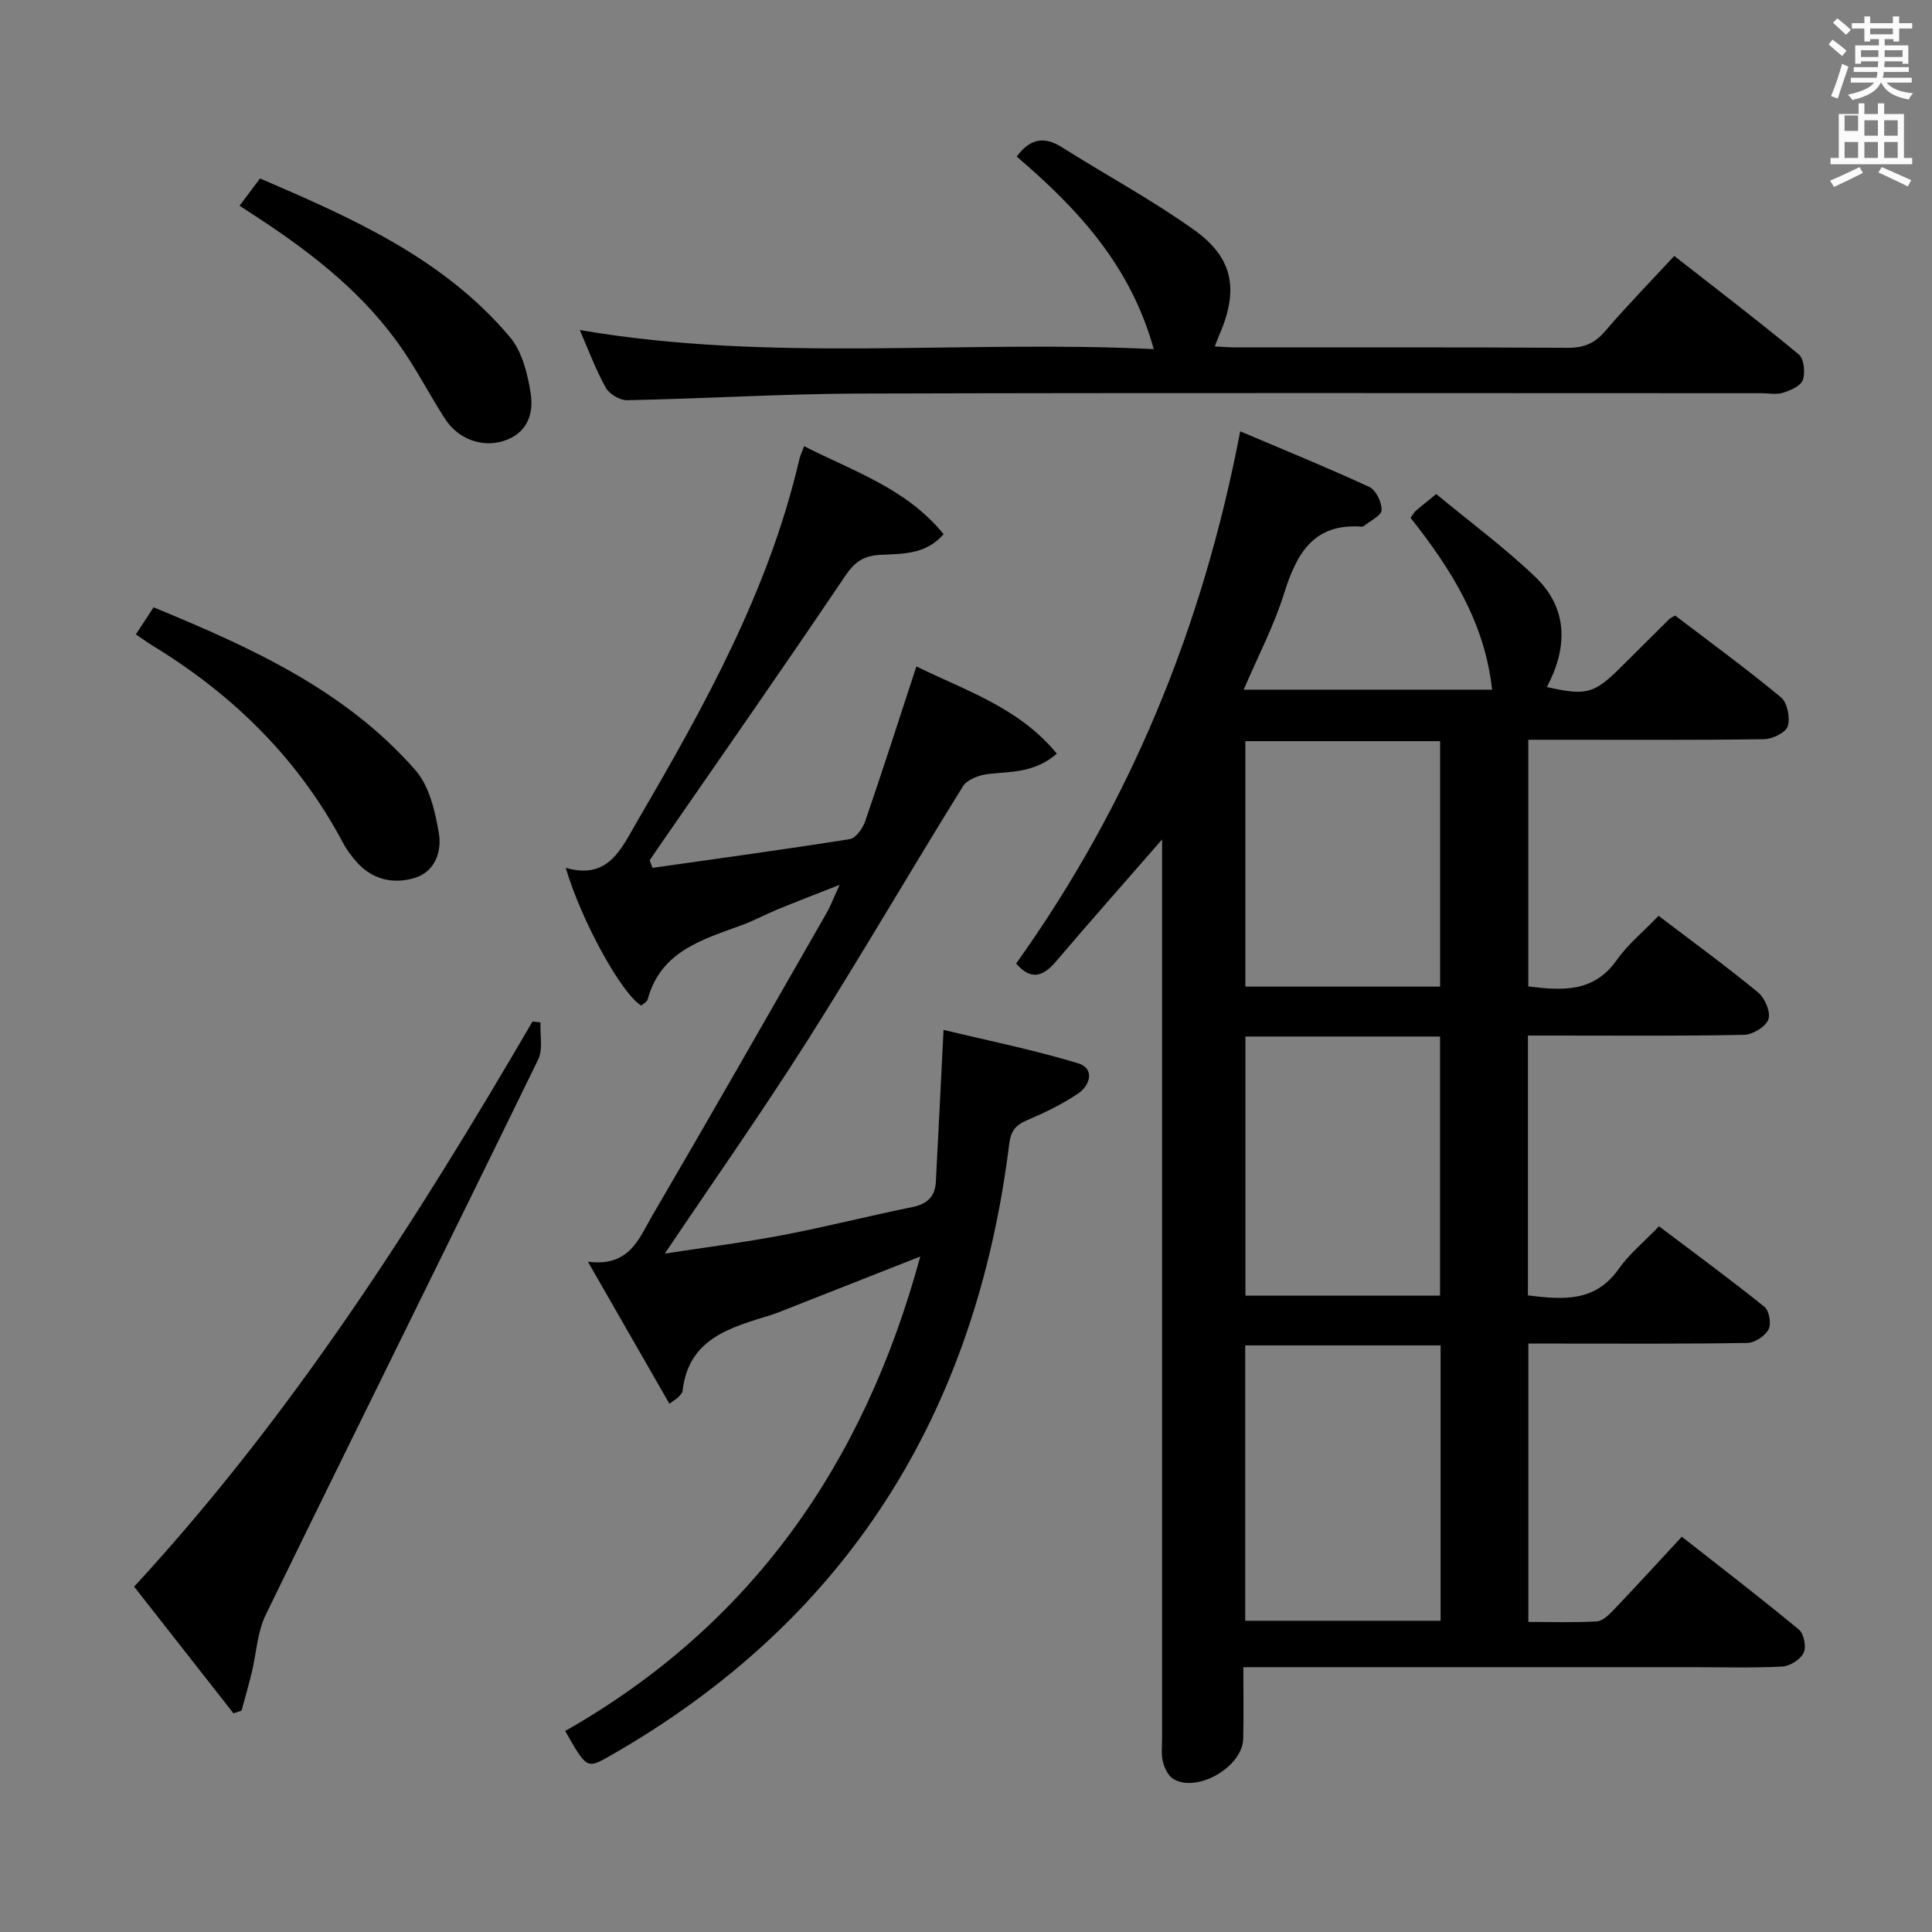 <svg enable-background="new 0 0 400 400" viewBox="0 0 400 400" xmlns="http://www.w3.org/2000/svg"><rect x="0" y="0" width="400" height="400" fill="#808080" stroke="none"/><path d="m378.6 9.2.8-1c.9.7 1.9 1.4 2.9 2.3l-.9 1.1c-1.1-.9-2-1.7-2.8-2.4zm.5 10.7c.9-2.1 1.6-4.3 2.3-6.7.4.2.8.4 1.3.6-.7 2.1-1.5 4.3-2.2 6.6zm.4-15.2.9-.9c1 .8 2 1.6 2.8 2.4l-1 1c-1-.9-1.9-1.8-2.7-2.5zm12.5-1.3h1.2v1.4h2.7v1.1h-2.7v2.7h-1.2v-.5h-1.8v1.3h4.9v3.8h-1.2v-.5h-3.7c0 .4-.1.9-.1 1.2h5.1v1h-5.2c0 .5-.1.9-.2 1.2h6v1h-5.2c1.1 1.3 2.9 2 5.5 2.2-.4.4-.7.8-.9 1.3-2.9-.5-4.8-1.6-5.7-3.5h-.1c-.8 1.7-2.7 2.9-5.9 3.6-.2-.4-.6-.8-.9-1.1 2.8-.6 4.6-1.4 5.4-2.5h-4.8v-1h5.3c.1-.3.2-.7.2-1.2h-4.9v-1h5c0-.4 0-.8.1-1.2h-3.6v.5h-1.2v-3.8h4.9v-1.3h-1.8v.5h-1.2v-2.7h-2.6v-1.1h2.6v-1.4h1.2v1.4h4.7v-1.4zm-6.7 8.4h3.6c0-.4 0-.9 0-1.4h-3.6zm1.9-4.7h4.7v-1.2h-4.7zm6.7 3.3h-3.7v1.4h3.7z" fill="#fafbfa"/><path d="m384.7 21.4h1.3v2.2h2.8v-2.2h1.3v2.2h4.1v9.1h1.7v1.3h-16.9v-1.3h1.7v-9.1h4.1v-2.2zm.3 13.2.7 1.2c-1.8.9-3.8 1.9-6 2.9-.2-.4-.5-.8-.8-1.3 2.4-1 4.4-2 6.1-2.8zm-3.1-7.5h2.8v-3.2h-2.8v4.2zm0 5.6h2.8v-3.3h-2.8zm4.1-4.6h2.8v-3.2h-2.8zm0 4.6h2.8v-3.3h-2.8zm3.6 1.9c2.1.9 4.1 1.8 6.1 2.7l-.7 1.3c-2.2-1.1-4.2-2-6.1-2.9zm3.3-9.7h-2.8v3.2h2.8zm-2.8 7.8h2.8v-3.3h-2.8z" fill="#fafbfa"/><g fill="#010000"><path d="m343.39 189.61c7.19 5.47 14.06 10.47 20.6 15.86 1.41 1.16 2.65 4.08 2.14 5.57-.52 1.52-3.26 3.18-5.06 3.21-12.99.27-25.99.15-38.99.15-1.8 0-3.61 0-5.74 0v53.8c7.14.87 13.88 1.5 18.79-5.48 2.18-3.1 5.23-5.58 8.35-8.83 7.45 5.63 14.77 10.99 21.83 16.67.99.79 1.45 3.53.85 4.67-.72 1.37-2.84 2.78-4.38 2.81-12.99.22-25.99.13-38.99.13-1.98 0-3.97 0-6.36 0v57.63c4.66 0 9.44.17 14.19-.11 1.22-.07 2.52-1.39 3.5-2.41 4.58-4.8 9.06-9.7 14.08-15.12 8.21 6.45 16.36 12.7 24.26 19.24 1.03.85 1.56 3.6.96 4.81-.68 1.38-2.83 2.74-4.42 2.83-6.15.32-12.32.13-18.49.13-29 0-57.99 0-86.99 0-1.8 0-3.6 0-6.1 0 0 5.23.08 10.02-.02 14.8-.12 5.78-9.41 11.25-14.4 8.39-1.09-.62-1.88-2.24-2.22-3.56-.4-1.57-.18-3.31-.18-4.97 0-59.83 0-119.65 0-179.48 0-1.95 0-3.9 0-6.55-7.77 8.91-14.98 17.05-22.03 25.33-2.69 3.15-5.18 3.84-8.19.36 23.52-32.94 38.61-69.46 46.39-110.19 8.94 3.8 17.93 7.45 26.73 11.52 1.38.64 2.62 3.2 2.54 4.8-.06 1.17-2.39 2.23-3.72 3.32-.11.09-.32.1-.48.09-9.94-.69-13.41 5.63-15.98 13.83-2.11 6.73-5.44 13.09-8.37 19.93h51.43c-1.51-13.99-8.59-25.11-16.88-35.58.5-.68.72-1.13 1.07-1.44 1.13-.98 2.31-1.89 4.25-3.48 6.79 5.62 13.99 10.95 20.43 17.08 6.93 6.61 6.79 14.69 2.48 22.87 8.18 1.86 9.79 1.41 15.4-4.19 3.3-3.29 6.61-6.59 9.93-9.87.23-.23.56-.35 1.22-.74 7.25 5.53 14.76 11.01 21.9 16.93 1.33 1.1 1.95 4.24 1.42 5.99-.39 1.3-3.16 2.65-4.89 2.68-14.33.21-28.66.12-42.99.12-1.82 0-3.63 0-5.84 0v51.07c6.98.86 13.52 1.33 18.3-5.45 2.26-3.22 5.44-5.81 8.67-9.17zm-45.13 145.95c0-19.13 0-37.99 0-57.01-13.67 0-27.01 0-40.45 0v57.01zm-40.41-120.96v53.64h40.3c0-18.05 0-35.75 0-53.64-13.57 0-26.7 0-40.3 0zm40.31-10.33c0-17.15 0-33.97 0-50.82-13.66 0-26.9 0-40.32 0v50.82z"/><path d="m135.09 179.68c13.62-1.94 27.26-3.79 40.85-5.95 1.26-.2 2.69-2.25 3.2-3.73 3.61-10.5 7-21.08 10.59-32.03 10.02 4.97 21.16 8.43 29.08 18.07-4.68 4.04-9.57 3.67-14.28 4.22-1.83.22-4.29 1.13-5.16 2.53-10.86 17.5-21.21 35.31-32.23 52.7-9.34 14.73-19.38 29.01-29.5 44.05 8.13-1.25 16.36-2.29 24.5-3.84 8.96-1.71 17.82-3.98 26.76-5.79 3.09-.63 4.7-2.18 4.86-5.24.53-10.07 1.02-20.15 1.59-31.44 8.79 2.12 18.45 4.07 27.85 6.91 3.5 1.06 2.55 4.55 0 6.27-3.27 2.21-6.9 3.96-10.54 5.51-2.4 1.03-3.38 2.2-3.72 4.98-6.93 55.73-33.52 98.68-82.84 126.74-4.57 2.6-4.66 2.55-9.08-5.26 38.45-21.86 61.83-55.2 73.51-98.23-10.12 3.98-19.6 7.72-29.08 11.45-.62.24-1.24.48-1.87.67-8.36 2.6-17.04 4.81-18.26 15.71-.05.44-.5.85-.82 1.22-.21.25-.52.41-1.9 1.44-5.44-9.48-10.79-18.81-16.88-29.42 8.6 1.14 10.58-4.82 13.29-9.47 12.16-20.8 24.1-41.73 36.08-62.64.9-1.57 1.54-3.29 2.74-5.91-4.85 1.91-8.87 3.45-12.84 5.08-2.46 1.01-4.81 2.3-7.3 3.22-8.2 3.02-16.87 5.38-19.59 15.39-.14.53-.9.9-1.33 1.31-4.1-2.47-12.41-17.56-15.64-28.52 8.9 2.55 11.5-4 14.86-9.75 13.86-23.73 27.19-47.67 33.49-74.78.18-.79.55-1.54 1-2.77 10.22 5.2 21.22 8.76 28.88 18.22-3.83 4.39-8.79 4.01-13.19 4.28-3.64.23-5.33 1.61-7.31 4.55-12.73 18.9-25.79 37.58-38.75 56.32-.54.78-1.06 1.58-1.6 2.37.21.52.39 1.04.58 1.56z"/><path d="m120.04 68.33c39.66 6.8 78.99 2 118.83 3.95-4.79-17.33-15.77-29.1-28.37-39.86 2.64-3.58 5.52-4.36 9.35-1.94 9.12 5.76 18.67 10.9 27.43 17.16 8.19 5.86 9.22 12.54 5.05 21.97-.26.58-.46 1.19-.82 2.12 1.76.08 3.19.2 4.63.2 22.83.01 45.66-.06 68.49.08 3.31.02 5.56-.94 7.71-3.46 4.43-5.18 9.21-10.06 14.3-15.56 8.7 6.81 17.38 13.43 25.78 20.39 1.08.9 1.37 3.75.84 5.29-.42 1.23-2.54 2.15-4.09 2.64-1.36.44-2.97.1-4.47.1-62.16 0-124.32-.11-186.48.07-16.13.05-32.25 1.05-48.38 1.38-1.5.03-3.7-1.28-4.43-2.61-2.09-3.75-3.59-7.82-5.37-11.92z"/><path d="m27.77 328.5c33.02-35.82 58.49-75.89 82.48-117l1.65.18c-.12 2.59.56 5.57-.49 7.71-18.71 38.36-37.7 76.58-56.4 114.95-1.75 3.59-1.92 7.95-2.89 11.94-.64 2.64-1.4 5.25-2.11 7.88-.56.19-1.12.38-1.67.57-6.79-8.67-13.59-17.33-20.57-26.23z"/><path d="m28.13 131.34c1.21-1.85 2.36-3.61 3.67-5.6 20.18 8.31 39.7 17.15 54.21 33.72 2.88 3.29 4.08 8.51 4.85 13.05.64 3.76-.76 8.01-5.09 9.28-4.34 1.28-8.62.36-11.85-3.24-1.1-1.23-2.13-2.59-2.9-4.04-9.29-17.52-22.91-30.82-39.74-41.03-.98-.6-1.91-1.3-3.15-2.14z"/><path d="m49.6 42.59c1.46-1.94 2.73-3.63 4.24-5.64 19.13 8.22 38.01 16.56 51.72 32.82 2.55 3.02 3.69 7.66 4.32 11.73.65 4.23-.74 8.27-5.67 9.81-4.38 1.37-9.33-.34-12.08-4.61-2.97-4.6-5.51-9.5-8.58-14.03-7.79-11.51-18.48-19.93-29.96-27.47-1.23-.8-2.46-1.61-3.99-2.61z"/></g></svg>